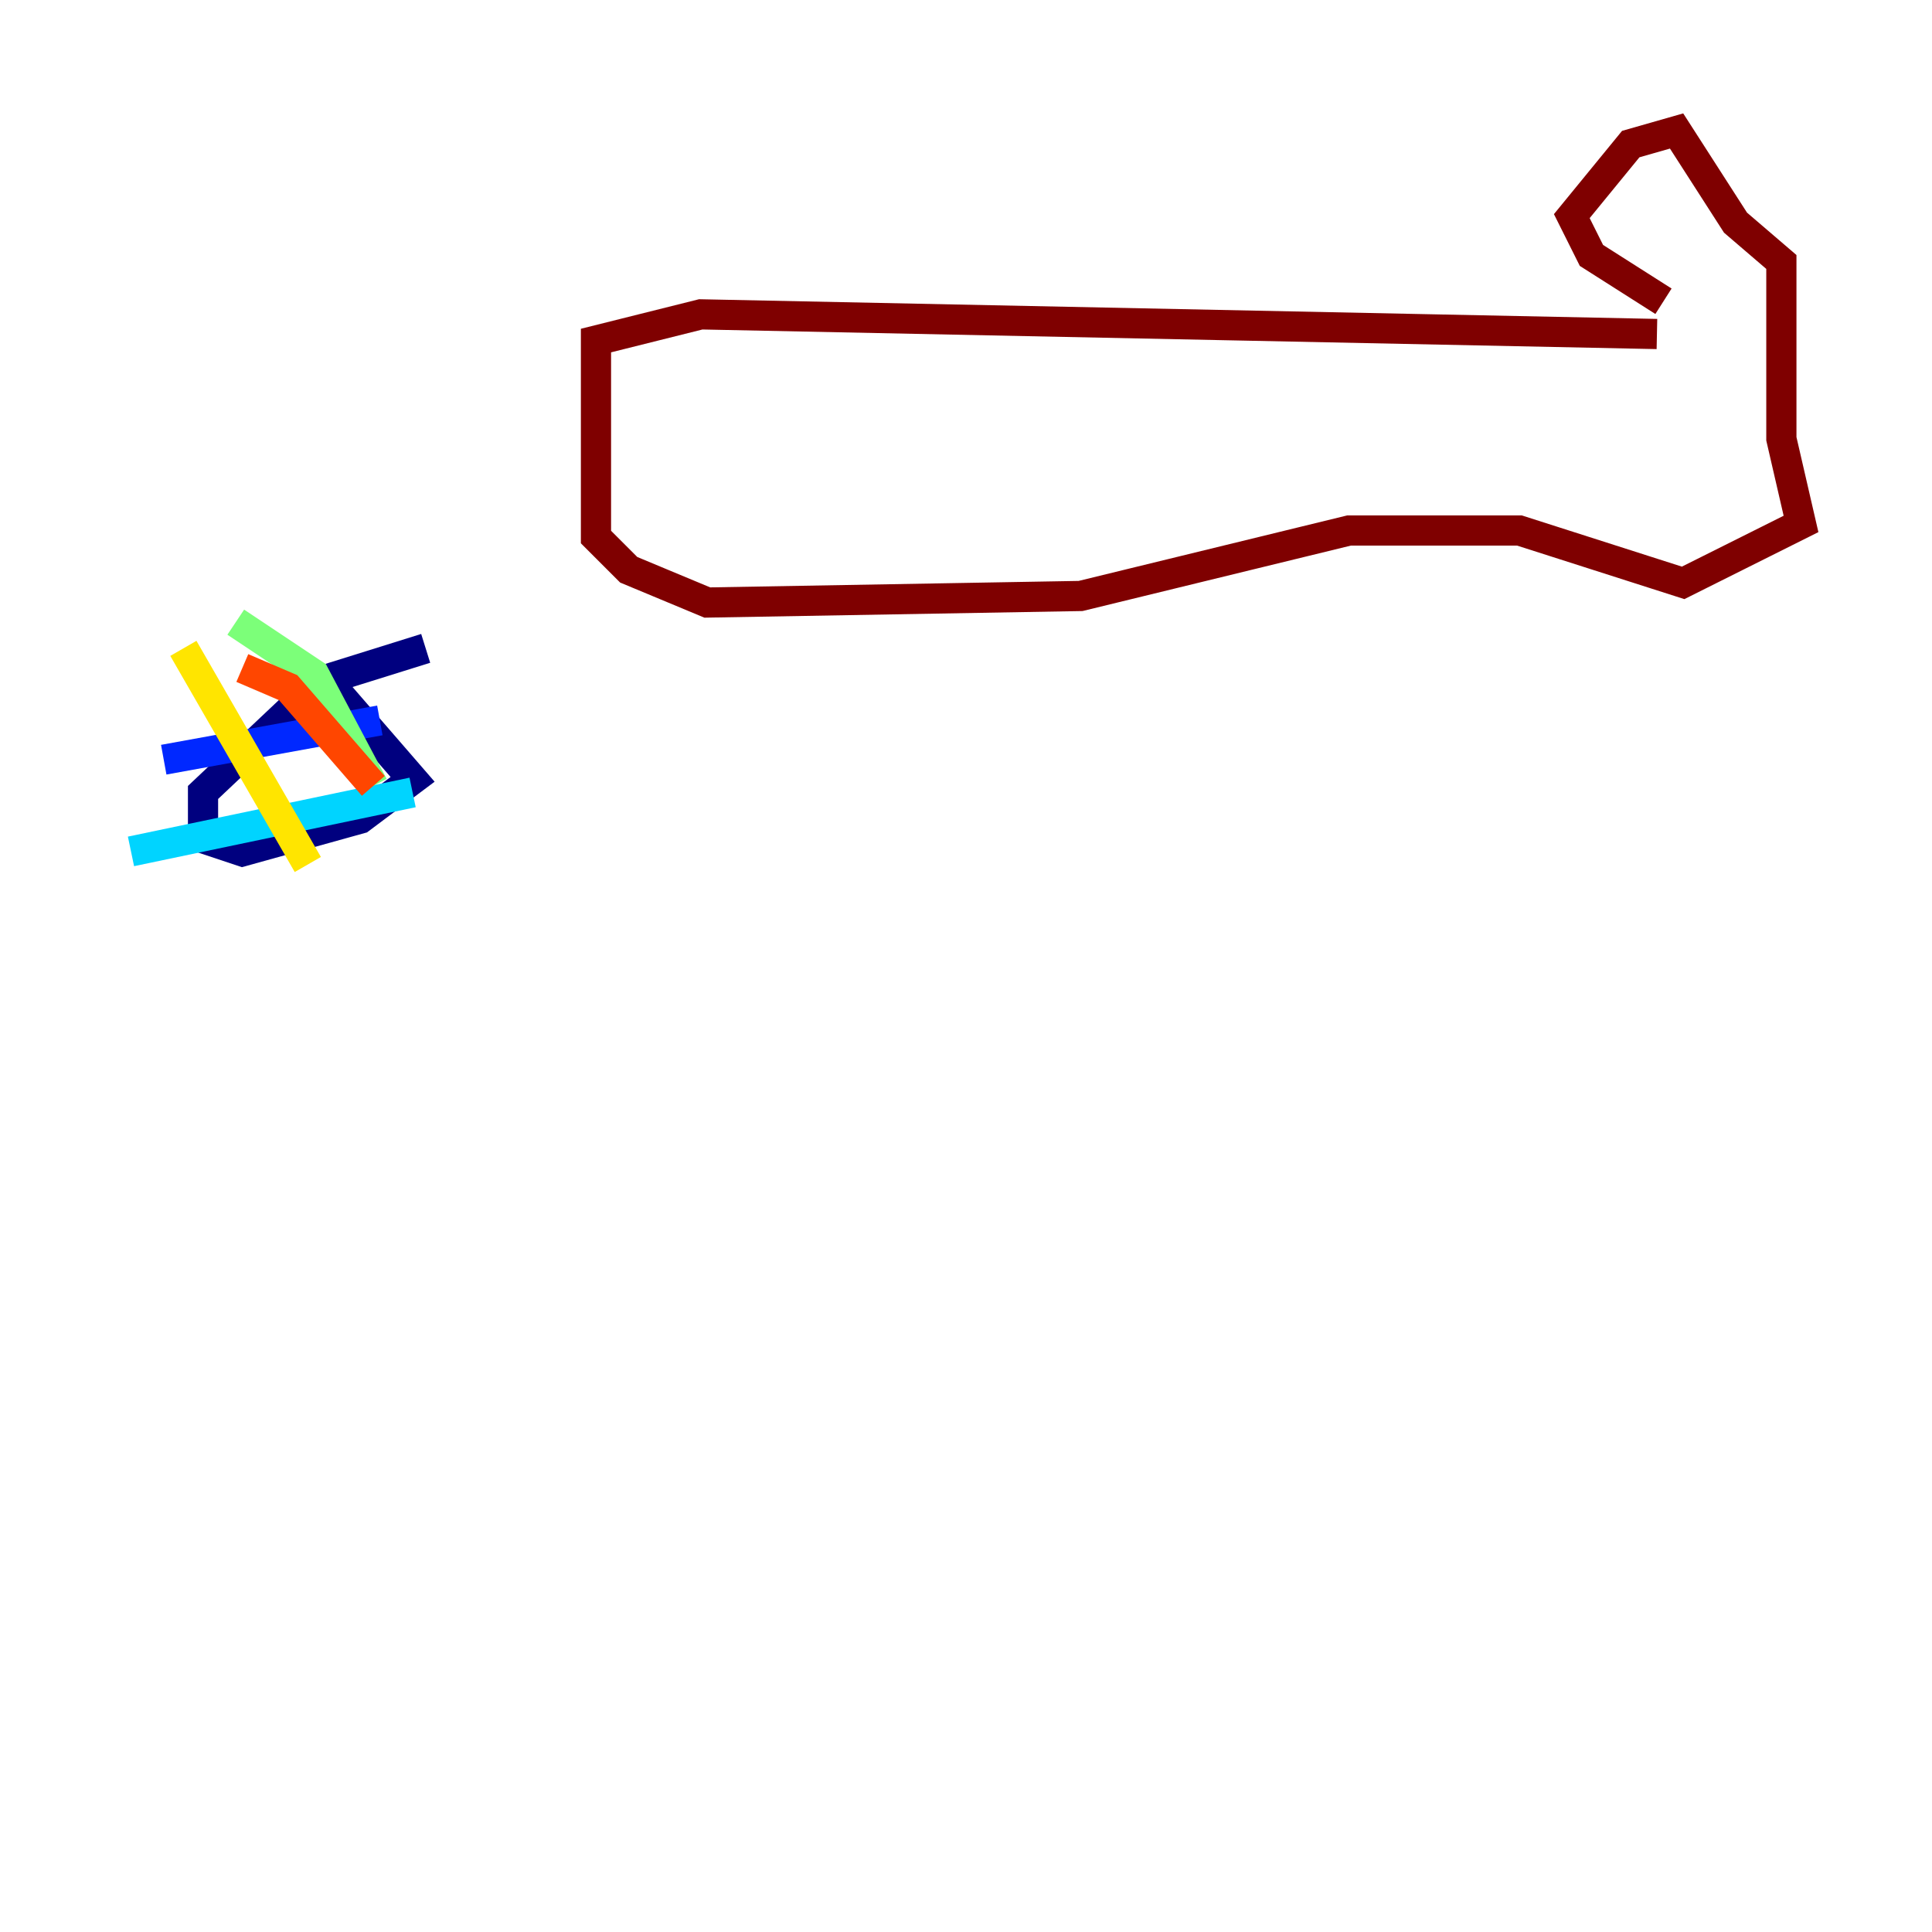 <?xml version="1.0" encoding="utf-8" ?>
<svg baseProfile="tiny" height="128" version="1.2" viewBox="0,0,128,128" width="128" xmlns="http://www.w3.org/2000/svg" xmlns:ev="http://www.w3.org/2001/xml-events" xmlns:xlink="http://www.w3.org/1999/xlink"><defs /><polyline fill="none" points="28.203,42.956 21.261,45.125 13.451,52.502 13.451,55.539 16.054,56.407 23.864,54.237 27.336,51.634 21.695,45.125" stroke="#00007f" stroke-width="2" /><polyline fill="none" points="25.166,47.729 10.848,50.332" stroke="#0028ff" stroke-width="2" /><polyline fill="none" points="27.336,52.502 8.678,56.407" stroke="#00d4ff" stroke-width="2" /><polyline fill="none" points="24.732,52.068 20.827,44.691 15.62,41.22" stroke="#7cff79" stroke-width="2" /><polyline fill="none" points="20.393,57.275 12.149,42.956" stroke="#ffe500" stroke-width="2" /><polyline fill="none" points="24.732,52.068 19.091,45.559 16.054,44.258" stroke="#ff4600" stroke-width="2" /><polyline fill="none" points="109.776,22.129 46.427,20.827 39.485,22.563 39.485,35.58 41.654,37.749 46.861,39.919 71.593,39.485 89.383,35.146 100.664,35.146 111.512,38.617 119.322,34.712 118.02,29.071 118.02,17.356 114.983,14.752 111.078,8.678 108.041,9.546 104.136,14.319 105.437,16.922 110.21,19.959" stroke="#7f0000" stroke-width="2" /></svg>